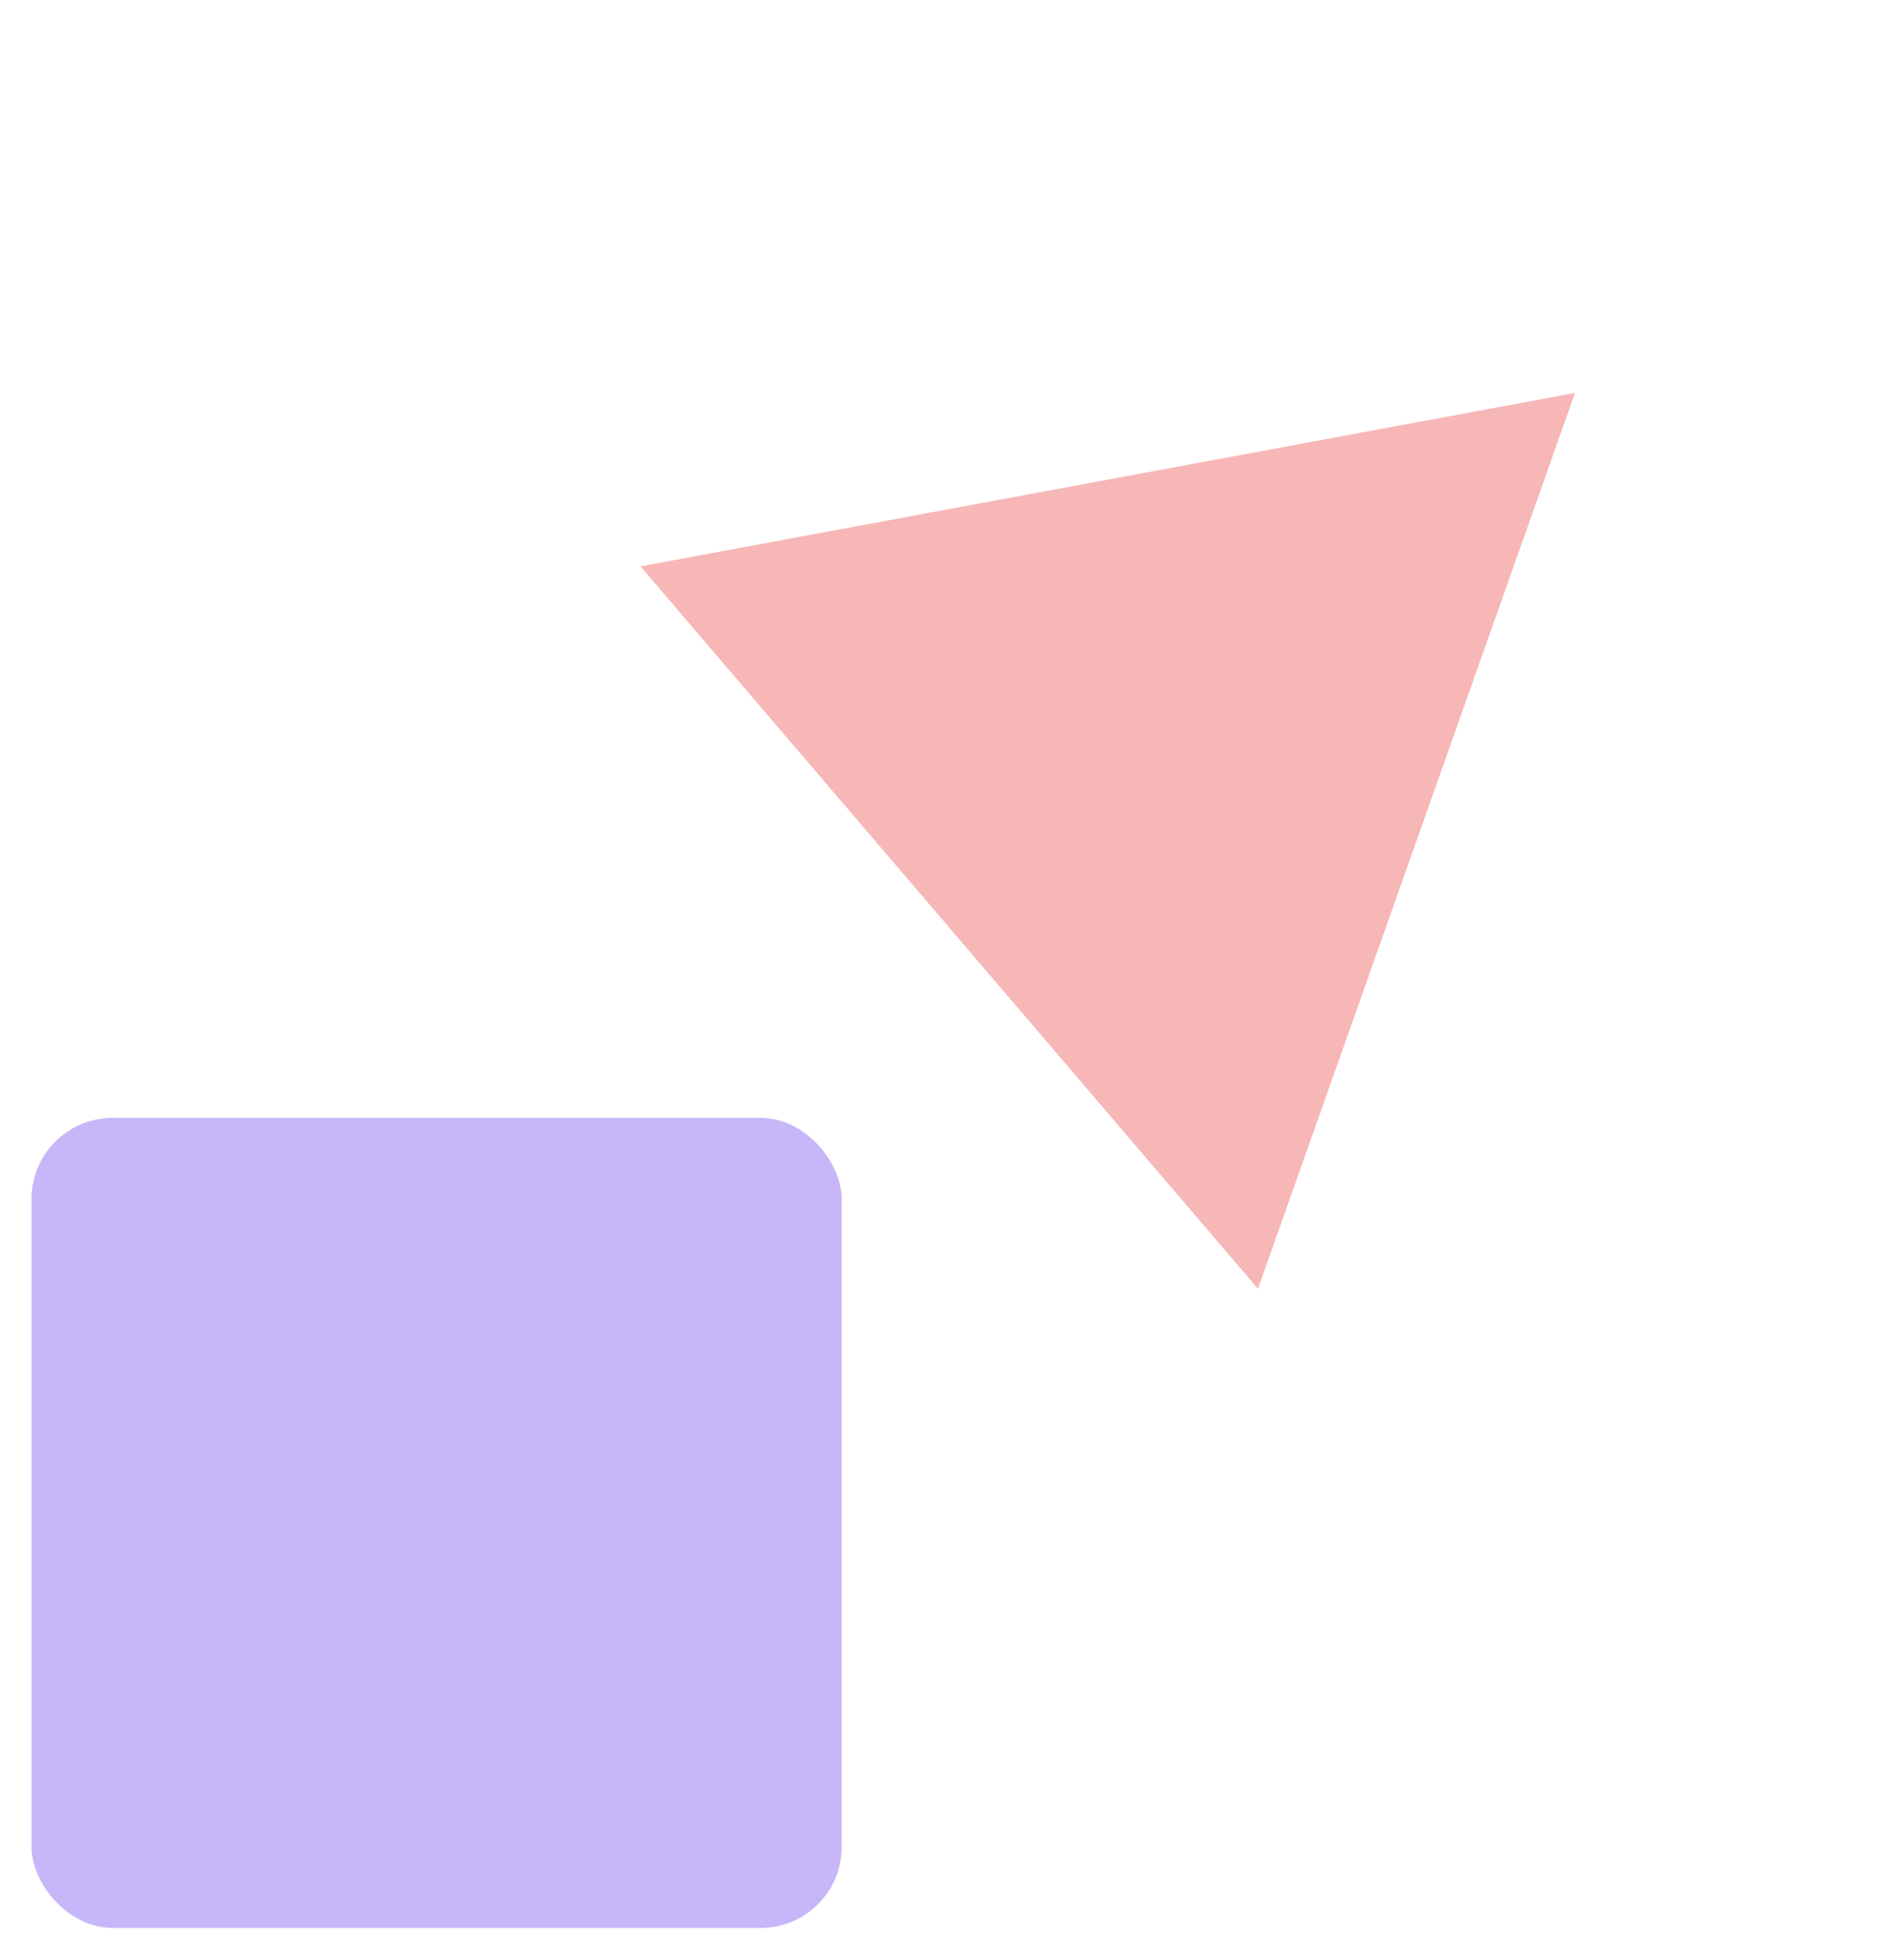 <svg width="47" height="48" viewBox="0 0 47 48" fill="none" xmlns="http://www.w3.org/2000/svg">
<rect x="0.778" y="27.6" width="20" height="20" rx="2" fill="#C7B7F8"/>
<path d="M38.879 9.701L31.053 31.82L15.81 13.983L38.879 9.701Z" fill="#F7B7B7"/>
</svg>
